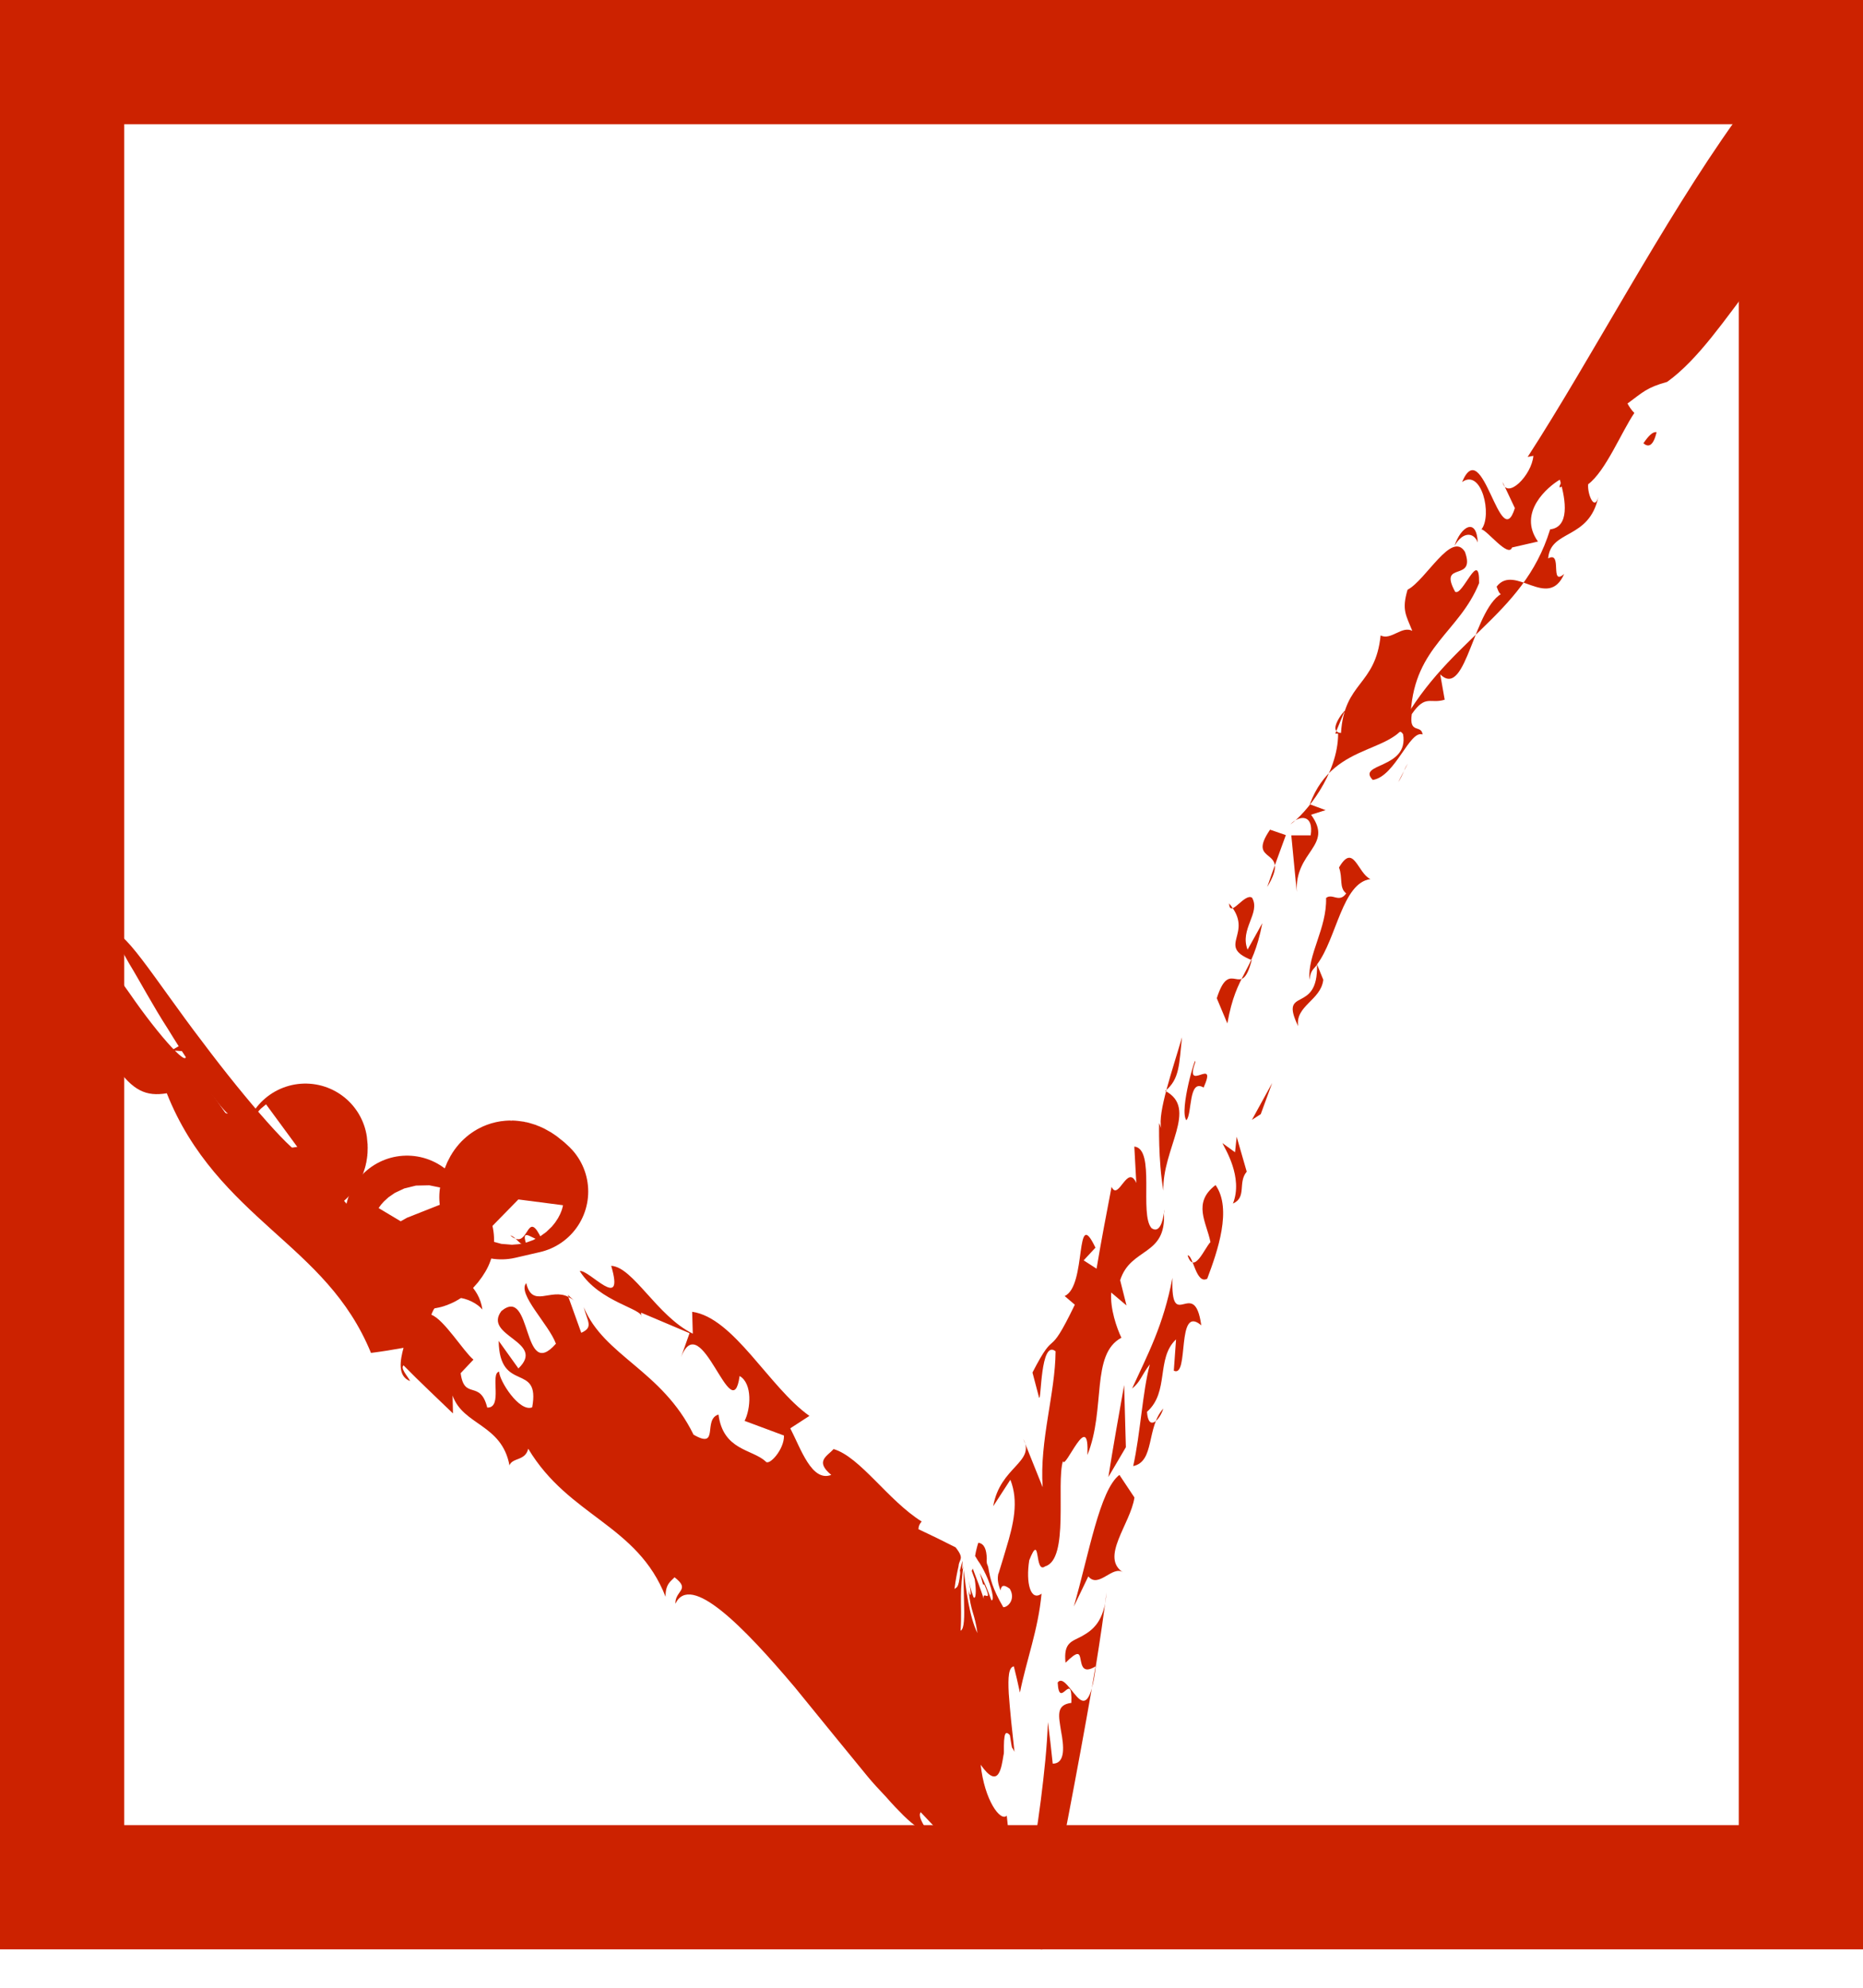 <svg width="15" height="16" viewBox="0 0 15 16" fill="none" xmlns="http://www.w3.org/2000/svg">
<g id="OBJECTS_12">
<g clip-path="url(#clip0_316_6581)">
<path id="Vector_539" d="M7.937 13.658C7.943 13.591 7.956 13.554 7.976 13.572C7.983 13.584 7.985 13.572 7.987 13.57C7.992 13.57 7.996 13.57 8.002 13.582C8.013 13.602 8.028 13.651 8.047 13.736C7.973 13.408 7.977 13.392 7.936 13.108C7.987 13.309 7.989 13.179 7.993 13.124C7.943 13.036 7.928 13.055 7.901 13.075C7.911 13.133 7.917 13.179 7.921 13.216C7.923 13.235 7.924 13.251 7.924 13.265L7.924 13.286C7.924 13.286 7.923 13.286 7.921 13.286C7.902 13.286 7.862 13.177 7.837 13.122C7.81 13.064 7.796 13.059 7.781 13.207C7.799 13.274 7.823 13.394 7.852 13.496C7.881 13.598 7.917 13.681 7.937 13.655L7.937 13.658Z" fill="#CC2200"/>
<path id="Vector_540" d="M8.523 14.346L8.494 14.212L8.442 14.868C8.437 14.66 8.473 14.249 8.523 14.346Z" fill="#CC2200"/>
<path id="Vector_541" d="M8.762 12.688C8.845 12.792 8.959 12.593 9.045 12.658C8.853 12.538 9.102 12.269 9.134 12.054L9.013 11.872C8.854 11.992 8.766 12.517 8.646 12.931L8.763 12.688L8.762 12.688Z" fill="#CC2200"/>
<path id="Vector_542" d="M8.967 12.382L8.91 12.189C8.905 12.316 8.85 12.578 8.967 12.382Z" fill="#CC2200"/>
<path id="Vector_543" d="M8.384 12.325C8.286 12.648 8.498 12.168 8.441 12.52C8.446 12.392 8.472 12.259 8.384 12.325Z" fill="#CC2200"/>
<path id="Vector_544" d="M9.051 11.149C9.007 11.397 8.963 11.642 8.924 11.889L9.065 11.649L9.051 11.149Z" fill="#CC2200"/>
<path id="Vector_545" d="M9.366 11.339C9.34 11.427 9.246 11.528 9.235 11.364C9.417 11.204 9.306 10.934 9.469 10.781L9.451 11.033C9.578 11.096 9.467 10.492 9.672 10.668C9.616 10.263 9.425 10.746 9.44 10.286C9.366 10.672 9.241 10.901 9.115 11.177C9.184 11.121 9.186 11.077 9.258 10.982C9.199 11.202 9.182 11.54 9.124 11.801C9.3 11.764 9.228 11.489 9.368 11.336L9.366 11.339Z" fill="#CC2200"/>
<path id="Vector_546" d="M9.721 10.29C9.803 10.072 9.922 9.73 9.787 9.539C9.599 9.682 9.714 9.837 9.746 9.998C9.698 10.047 9.614 10.264 9.562 10.105C9.607 10.1 9.63 10.345 9.721 10.292L9.721 10.29Z" fill="#CC2200"/>
<path id="Vector_547" d="M10.038 9.431L9.957 9.15L9.944 9.275L9.842 9.201C9.859 9.24 10.012 9.475 9.927 9.688C10.041 9.637 9.964 9.519 10.038 9.431Z" fill="#CC2200"/>
<path id="Vector_548" d="M9.38 8.783C9.501 8.686 9.493 8.561 9.517 8.349C9.442 8.608 9.318 8.959 9.35 9.082L9.333 9.04C9.333 9.04 9.324 9.336 9.367 9.584C9.356 9.248 9.651 8.922 9.382 8.781L9.38 8.783Z" fill="#CC2200"/>
<path id="Vector_550" d="M10.243 8.717L10.08 9.014L10.151 8.968L10.243 8.717Z" fill="#CC2200"/>
<path id="Vector_551" d="M9.691 8.754C9.807 8.493 9.53 8.809 9.624 8.55C9.634 8.465 9.492 8.939 9.552 9.017C9.6 8.969 9.567 8.68 9.691 8.754Z" fill="#CC2200"/>
<path id="Vector_553" d="M10.654 7.885L10.604 7.763C10.761 7.557 10.807 7.106 11.034 7.076C10.93 7.029 10.899 6.78 10.781 6.983C10.813 7.066 10.78 7.147 10.839 7.191C10.783 7.272 10.728 7.187 10.677 7.228C10.684 7.473 10.527 7.682 10.543 7.887C10.553 7.807 10.576 7.804 10.604 7.765C10.615 8.174 10.294 7.931 10.452 8.26C10.428 8.096 10.633 8.052 10.654 7.89L10.654 7.885Z" fill="#CC2200"/>
<path id="Vector_554" d="M10.163 7.432L10.045 7.644C9.979 7.478 10.152 7.349 10.081 7.226C10.02 7.185 9.902 7.397 9.896 7.272C10.107 7.517 9.784 7.612 10.078 7.728C9.992 8.065 9.906 7.693 9.797 8.035L9.882 8.238C9.957 7.818 10.082 7.85 10.163 7.434L10.163 7.432Z" fill="#CC2200"/>
<path id="Vector_555" d="M10.556 6.558L10.673 6.521L10.546 6.474C10.745 5.933 11.284 6.095 11.359 5.731C11.394 5.201 11.75 5.088 11.909 4.694C11.913 4.409 11.775 4.805 11.716 4.763C11.577 4.509 11.886 4.692 11.795 4.442C11.688 4.268 11.482 4.669 11.333 4.747C11.284 4.912 11.322 4.953 11.371 5.078C11.287 5.034 11.201 5.157 11.116 5.115C11.074 5.525 10.824 5.483 10.797 5.9C10.663 5.891 10.876 5.655 10.82 5.738L10.751 5.905L10.774 5.905C10.774 6.233 10.51 6.553 10.389 6.636C10.468 6.555 10.579 6.558 10.553 6.724L10.397 6.724L10.441 7.18C10.423 6.847 10.741 6.812 10.556 6.558Z" fill="#CC2200"/>
<path id="Vector_556" d="M10.226 6.678C10.026 6.971 10.407 6.803 10.203 7.14C10.251 6.999 10.303 6.86 10.353 6.722L10.225 6.678L10.226 6.678Z" fill="#CC2200"/>
<path id="Vector_557" d="M11.197 5.32L11.346 5.242C11.155 5.158 11.236 5.645 11.197 5.32Z" fill="#CC2200"/>
<path id="Vector_558" d="M11.477 4.71L11.57 4.959L11.566 4.715L11.477 4.71Z" fill="#CC2200"/>
<path id="Vector_559" d="M11.898 4.367C11.89 4.163 11.763 4.234 11.711 4.394C11.779 4.275 11.868 4.284 11.898 4.367Z" fill="#CC2200"/>
<path id="Vector_560" d="M12.593 3.839C12.456 4.091 12.748 3.661 12.763 3.999C12.727 3.892 12.724 3.666 12.593 3.839Z" fill="#CC2200"/>
<path id="Vector_561" d="M13.338 3.479C13.31 3.598 13.268 3.6 13.232 3.568C13.271 3.511 13.307 3.472 13.338 3.479Z" fill="#CC2200"/>
<path id="Vector_562" d="M11.304 6.206C11.291 6.237 11.275 6.271 11.258 6.296C11.274 6.265 11.288 6.235 11.304 6.206Z" fill="#CC2200"/>
<path id="Vector_563" d="M11.335 6.146L11.305 6.204C11.315 6.179 11.325 6.161 11.335 6.146Z" fill="#CC2200"/>
<path id="Vector_564" d="M12.566 4.498C12.559 4.498 12.552 4.502 12.543 4.502L12.566 4.498Z" fill="#CC2200"/>
<path id="Vector_565" d="M8.823 13.411C8.814 13.487 8.803 13.546 8.791 13.587C8.801 13.528 8.811 13.471 8.821 13.411L8.823 13.411Z" fill="#CC2200"/>
<path id="Vector_566" d="M8.579 13.384C8.562 13.218 8.629 13.215 8.713 13.169C8.797 13.121 8.892 13.054 8.909 12.818C8.886 13.005 8.86 13.181 8.823 13.412C8.716 13.478 8.71 13.402 8.7 13.356C8.691 13.305 8.68 13.284 8.577 13.386L8.579 13.384Z" fill="#CC2200"/>
<path id="Vector_567" d="M9.373 9.771C9.373 9.771 9.373 9.76 9.373 9.753C9.376 9.724 9.376 9.742 9.373 9.771Z" fill="#CC2200"/>
<path id="Vector_568" d="M2.561 9.706L2.532 9.763C2.5 9.69 2.47 9.614 2.439 9.536C2.478 9.593 2.52 9.648 2.561 9.703L2.561 9.706Z" fill="#CC2200"/>
<path id="Vector_569" d="M2.53 9.836C2.587 9.959 2.641 10.086 2.701 10.206C2.252 9.725 1.821 9.191 1.42 8.592L1.504 8.576C1.525 8.516 1.762 8.895 2.016 9.242C2.266 9.591 2.529 9.908 2.532 9.836L2.53 9.836Z" fill="#CC2200"/>
<path id="Vector_570" d="M2.635 9.816C2.87 9.712 2.806 10.145 3.039 10.138C2.884 10.145 2.752 10.195 2.678 10.018L2.635 9.816Z" fill="#CC2200"/>
<path id="Vector_571" d="M3.277 9.802C3.326 9.926 3.453 9.903 3.478 9.981C3.374 10.155 3.326 9.889 3.277 9.802Z" stroke="#CC2200" stroke-linecap="round" stroke-linejoin="round"/>
<path id="Vector_572" d="M3.768 9.235C3.779 9.242 3.791 9.253 3.8 9.264C3.782 9.264 3.766 9.264 3.752 9.269L3.766 9.235L3.768 9.235Z" fill="#CC2200"/>
<path id="Vector_573" d="M3.753 9.27L3.715 9.356C3.706 9.3 3.724 9.279 3.753 9.27Z" fill="#CC2200"/>
<path id="Vector_574" d="M3.801 9.265C3.84 9.265 3.886 9.268 3.918 9.249L3.893 9.208C3.942 9.224 4.04 9.219 4.04 9.291C3.968 9.196 3.942 9.258 3.89 9.383L4.013 9.529C3.873 9.808 3.908 9.402 3.801 9.27L3.801 9.265Z" fill="#CC2200"/>
<path id="Vector_575" d="M4.236 9.591L4.037 9.637C4.063 9.436 4.187 9.543 4.236 9.591Z" stroke="#CC2200" stroke-linecap="round" stroke-linejoin="round"/>
<path id="Vector_576" d="M4.363 9.98C4.312 10.001 4.186 9.861 4.237 10.014C4.203 10.028 4.18 9.998 4.152 9.971C4.258 10.012 4.249 9.73 4.363 9.978L4.363 9.98Z" fill="#CC2200"/>
<path id="Vector_577" d="M4.151 9.97C4.138 9.966 4.125 9.959 4.109 9.944C4.125 9.948 4.138 9.959 4.151 9.97Z" fill="#CC2200"/>
<path id="Vector_578" d="M2.459 9.222C2.465 9.263 2.453 9.281 2.438 9.292L2.459 9.222Z" stroke="#CC2200" stroke-linecap="round" stroke-linejoin="round"/>
<path id="Vector_579" d="M4.572 10.423L4.624 10.47C4.61 10.457 4.594 10.45 4.579 10.441L4.572 10.423Z" fill="#CC2200"/>
<path id="Vector_580" d="M0 6.412C0.085 6.766 0.17 7.12 0.44 7.476C0.562 7.314 0.557 7.606 0.699 7.467C0.645 7.363 0.669 7.409 0.737 7.525C0.809 7.636 0.919 7.826 1.043 7.995C1.285 8.347 1.556 8.645 1.485 8.462L1.379 8.455L1.552 8.358C1.634 8.576 1.705 8.972 1.849 8.965C1.843 9.011 1.586 8.666 1.353 8.284C1.233 8.099 1.125 7.895 1.04 7.756C0.959 7.611 0.906 7.523 0.906 7.55C0.942 7.379 1.262 7.907 1.628 8.384C1.992 8.87 2.391 9.323 2.437 9.289L2.393 9.437C2.646 9.534 2.854 9.483 3.055 9.566L3.023 9.768C2.926 9.585 2.847 9.659 2.695 9.587C2.916 9.8 2.915 9.937 3.091 10.083C3.173 9.865 2.994 9.833 3.248 9.93C3.271 10.083 3.037 10.171 3.242 10.321C3.447 10.61 3.525 10.247 3.729 10.421L3.627 10.21C3.702 10.272 3.858 10.353 3.884 10.541C3.806 10.446 3.551 10.363 3.473 10.583C3.575 10.62 3.734 10.881 3.812 10.944L3.709 11.053C3.738 11.275 3.866 11.101 3.923 11.33C4.052 11.335 3.943 11.053 4.019 11.041C4.019 11.113 4.182 11.37 4.285 11.328C4.352 10.96 4.022 11.221 4.015 10.793L4.174 11.015C4.4 10.798 3.885 10.756 4.037 10.553C4.288 10.344 4.201 11.129 4.476 10.816C4.42 10.661 4.162 10.414 4.237 10.328C4.286 10.534 4.433 10.365 4.576 10.439L4.68 10.728C4.781 10.684 4.729 10.636 4.7 10.522C4.863 10.916 5.33 11.029 5.584 11.548C5.796 11.671 5.656 11.425 5.785 11.386C5.822 11.675 6.056 11.664 6.164 11.763C6.191 11.805 6.317 11.664 6.312 11.555L5.995 11.437C6.044 11.344 6.061 11.136 5.955 11.076C5.894 11.518 5.646 10.508 5.483 10.925L5.552 10.731L5.162 10.566L5.162 10.601C5.186 10.536 4.825 10.483 4.668 10.231C4.743 10.217 5.033 10.569 4.921 10.189C5.098 10.198 5.29 10.594 5.578 10.735L5.573 10.559C5.909 10.606 6.193 11.168 6.517 11.397L6.363 11.497C6.448 11.661 6.536 11.932 6.693 11.872C6.558 11.761 6.661 11.721 6.712 11.664C6.927 11.728 7.15 12.078 7.421 12.247C7.421 12.247 7.395 12.272 7.395 12.309C7.495 12.356 7.594 12.404 7.694 12.455C7.77 12.552 7.721 12.548 7.718 12.606C7.707 12.654 7.694 12.717 7.685 12.791C7.701 12.772 7.717 12.795 7.731 12.666C7.731 12.652 7.731 12.638 7.727 12.647C7.755 12.543 7.75 12.557 7.749 12.587C7.746 12.617 7.747 12.663 7.757 12.594C7.746 12.696 7.737 12.768 7.737 12.849C7.736 12.927 7.742 13.018 7.734 13.126C7.766 13.113 7.765 13.006 7.762 12.899C7.759 12.793 7.757 12.687 7.76 12.636C7.776 12.788 7.806 13.02 7.87 13.145C7.845 12.974 7.818 12.983 7.798 12.8C7.811 12.853 7.821 12.853 7.812 12.788C7.801 12.735 7.791 12.687 7.782 12.64C7.798 12.731 7.819 12.807 7.838 12.856C7.857 12.881 7.863 12.805 7.848 12.712L7.824 12.645L7.832 12.626C7.863 12.705 7.893 12.786 7.922 12.872C7.903 12.788 8.001 12.927 7.925 12.754L7.915 12.754C7.906 12.719 7.897 12.689 7.889 12.661C7.922 12.726 7.954 12.8 7.982 12.881C8.011 12.888 7.981 12.765 7.938 12.675C7.916 12.629 7.893 12.587 7.874 12.562C7.866 12.548 7.858 12.536 7.854 12.529L7.851 12.525C7.851 12.525 7.855 12.501 7.857 12.492C7.863 12.467 7.868 12.444 7.877 12.418C7.926 12.425 7.943 12.474 7.945 12.545C7.942 12.594 7.951 12.592 7.954 12.606C7.958 12.617 7.959 12.631 7.962 12.645C7.974 12.703 7.987 12.781 8.078 12.937C8.119 12.937 8.179 12.869 8.13 12.788C8.07 12.744 8.062 12.772 8.055 12.802C8.034 12.744 8.031 12.71 8.036 12.68C8.036 12.673 8.039 12.666 8.042 12.659L8.056 12.613C8.072 12.564 8.086 12.513 8.101 12.464C8.16 12.27 8.204 12.085 8.135 11.911L7.997 12.124C8.052 11.805 8.339 11.772 8.239 11.582L8.395 11.971C8.369 11.594 8.497 11.217 8.499 10.877C8.375 10.777 8.385 11.289 8.366 11.249L8.313 11.048C8.513 10.659 8.425 10.976 8.654 10.502L8.572 10.432C8.753 10.353 8.652 9.689 8.82 10.043L8.725 10.145L8.829 10.212C8.866 9.99 8.908 9.772 8.95 9.553C9.005 9.673 9.077 9.363 9.149 9.522L9.133 9.229C9.306 9.247 9.171 9.775 9.272 9.886C9.339 9.932 9.364 9.821 9.371 9.763C9.393 10.113 9.103 10.039 9.019 10.305L9.07 10.508L8.947 10.404C8.937 10.534 8.992 10.691 9.029 10.768C8.78 10.9 8.905 11.342 8.755 11.712C8.774 11.326 8.575 11.839 8.558 11.761C8.503 11.946 8.61 12.552 8.415 12.608C8.326 12.675 8.382 12.319 8.287 12.559C8.258 12.742 8.298 12.893 8.386 12.828C8.359 13.119 8.265 13.36 8.212 13.624C8.196 13.55 8.18 13.48 8.163 13.413C8.121 13.42 8.115 13.499 8.122 13.631C8.131 13.761 8.15 13.941 8.168 14.101C8.142 14.041 8.155 14.115 8.131 13.967C8.106 13.939 8.093 13.946 8.088 13.98C8.085 13.997 8.083 14.022 8.083 14.052L8.083 14.101C8.083 14.119 8.082 14.117 8.08 14.126C8.063 14.226 8.042 14.413 7.896 14.205C7.926 14.49 8.055 14.666 8.106 14.615L8.14 14.939C8.18 14.992 8.222 15.043 8.264 15.094C8.269 15.094 8.278 15.122 8.281 15.103L8.288 15.064L8.303 14.985L8.331 14.823C8.35 14.714 8.366 14.601 8.38 14.492C8.408 14.27 8.431 14.055 8.437 13.862C8.451 13.967 8.464 14.078 8.476 14.196C8.582 14.196 8.565 14.048 8.543 13.934C8.525 13.814 8.499 13.723 8.626 13.707C8.636 13.43 8.528 13.774 8.516 13.543C8.551 13.497 8.6 13.573 8.65 13.633C8.701 13.696 8.75 13.737 8.791 13.589C8.734 13.916 8.669 14.268 8.6 14.629C8.565 14.809 8.529 14.992 8.494 15.175L8.441 15.45L8.414 15.589L8.399 15.659C8.399 15.659 8.395 15.684 8.392 15.691L8.379 15.691C8.069 15.314 7.739 14.925 7.413 14.587C7.391 14.617 7.427 14.675 7.463 14.733C7.426 14.742 7.361 14.698 7.276 14.615C7.234 14.573 7.186 14.524 7.136 14.466C7.085 14.413 7.022 14.344 6.986 14.3C6.816 14.092 6.605 13.835 6.4 13.582C5.982 13.087 5.558 12.656 5.438 12.909C5.434 12.802 5.564 12.798 5.431 12.696C5.407 12.724 5.356 12.747 5.359 12.853C5.131 12.27 4.582 12.21 4.253 11.661C4.23 11.761 4.126 11.731 4.102 11.795C4.04 11.462 3.728 11.474 3.644 11.233L3.647 11.377C3.515 11.249 3.38 11.124 3.249 10.99C3.223 11.015 3.277 11.071 3.303 11.117C3.197 11.078 3.223 10.946 3.249 10.849C3.161 10.865 3.075 10.879 2.987 10.89C2.804 10.444 2.504 10.184 2.189 9.9C1.876 9.617 1.543 9.305 1.343 8.8C1.175 8.828 1.07 8.779 0.929 8.58L0.965 8.731C0.753 8.629 1.004 8.648 0.854 8.513C0.718 8.469 0.686 8.685 0.844 8.786C0.878 8.944 0.805 8.928 0.734 8.881C0.32 8.15 0.036 7.284 0 6.412Z" fill="#CC2200"/>
<path id="Vector_581" d="M14.852 2.023C14.773 1.99 14.992 1.764 14.813 1.708C14.572 1.731 14.34 1.981 14.117 2.273C13.892 2.565 13.675 2.893 13.423 3.074C13.257 3.12 13.228 3.157 13.104 3.248C13.117 3.273 13.137 3.303 13.159 3.324C13.054 3.479 12.928 3.792 12.787 3.898C12.78 3.977 12.838 4.118 12.869 4C12.794 4.349 12.484 4.259 12.465 4.495C12.584 4.43 12.474 4.724 12.594 4.62C12.463 4.917 12.196 4.532 12.05 4.722C12.066 4.764 12.08 4.806 12.111 4.768C11.863 4.868 11.809 5.637 11.596 5.428L11.632 5.632C11.514 5.669 11.479 5.586 11.367 5.748C11.343 5.912 11.444 5.829 11.454 5.912C11.349 5.873 11.235 6.25 11.053 6.278C10.919 6.141 11.346 6.192 11.297 5.91C11.274 5.875 11.257 5.889 11.24 5.917C11.63 5.141 12.259 4.984 12.481 4.261C12.637 4.243 12.61 4.032 12.559 3.861C12.463 3.917 12.216 4.125 12.383 4.359L12.174 4.407C12.145 4.493 11.972 4.266 11.928 4.261C12.017 4.148 11.93 3.768 11.772 3.88C11.939 3.484 12.078 4.472 12.197 4.09L12.098 3.88C12.132 4.028 12.333 3.826 12.346 3.669L12.3 3.678C12.8 2.907 13.391 1.78 13.973 0.967C14.167 1.125 14.255 0.953 14.342 0.766C14.43 0.585 14.515 0.384 14.675 0.53C14.717 0.386 14.497 0.442 14.608 0.238C14.665 0.136 14.725 0.27 14.737 0.314C14.751 0.28 14.767 0.245 14.783 0.208C14.909 0.449 14.982 0.717 14.996 1.016C15.009 1.314 14.963 1.643 14.851 2.023L14.852 2.023Z" fill="#CC2200"/>
</g>
<rect x="0.5" y="0.5" width="14" height="14.691" stroke="#CC2200"/>
</g>
<defs>
<clipPath id="clip0_316_6581">
<rect width="15" height="15.691" fill="white"/>
</clipPath>
</defs>
</svg>
